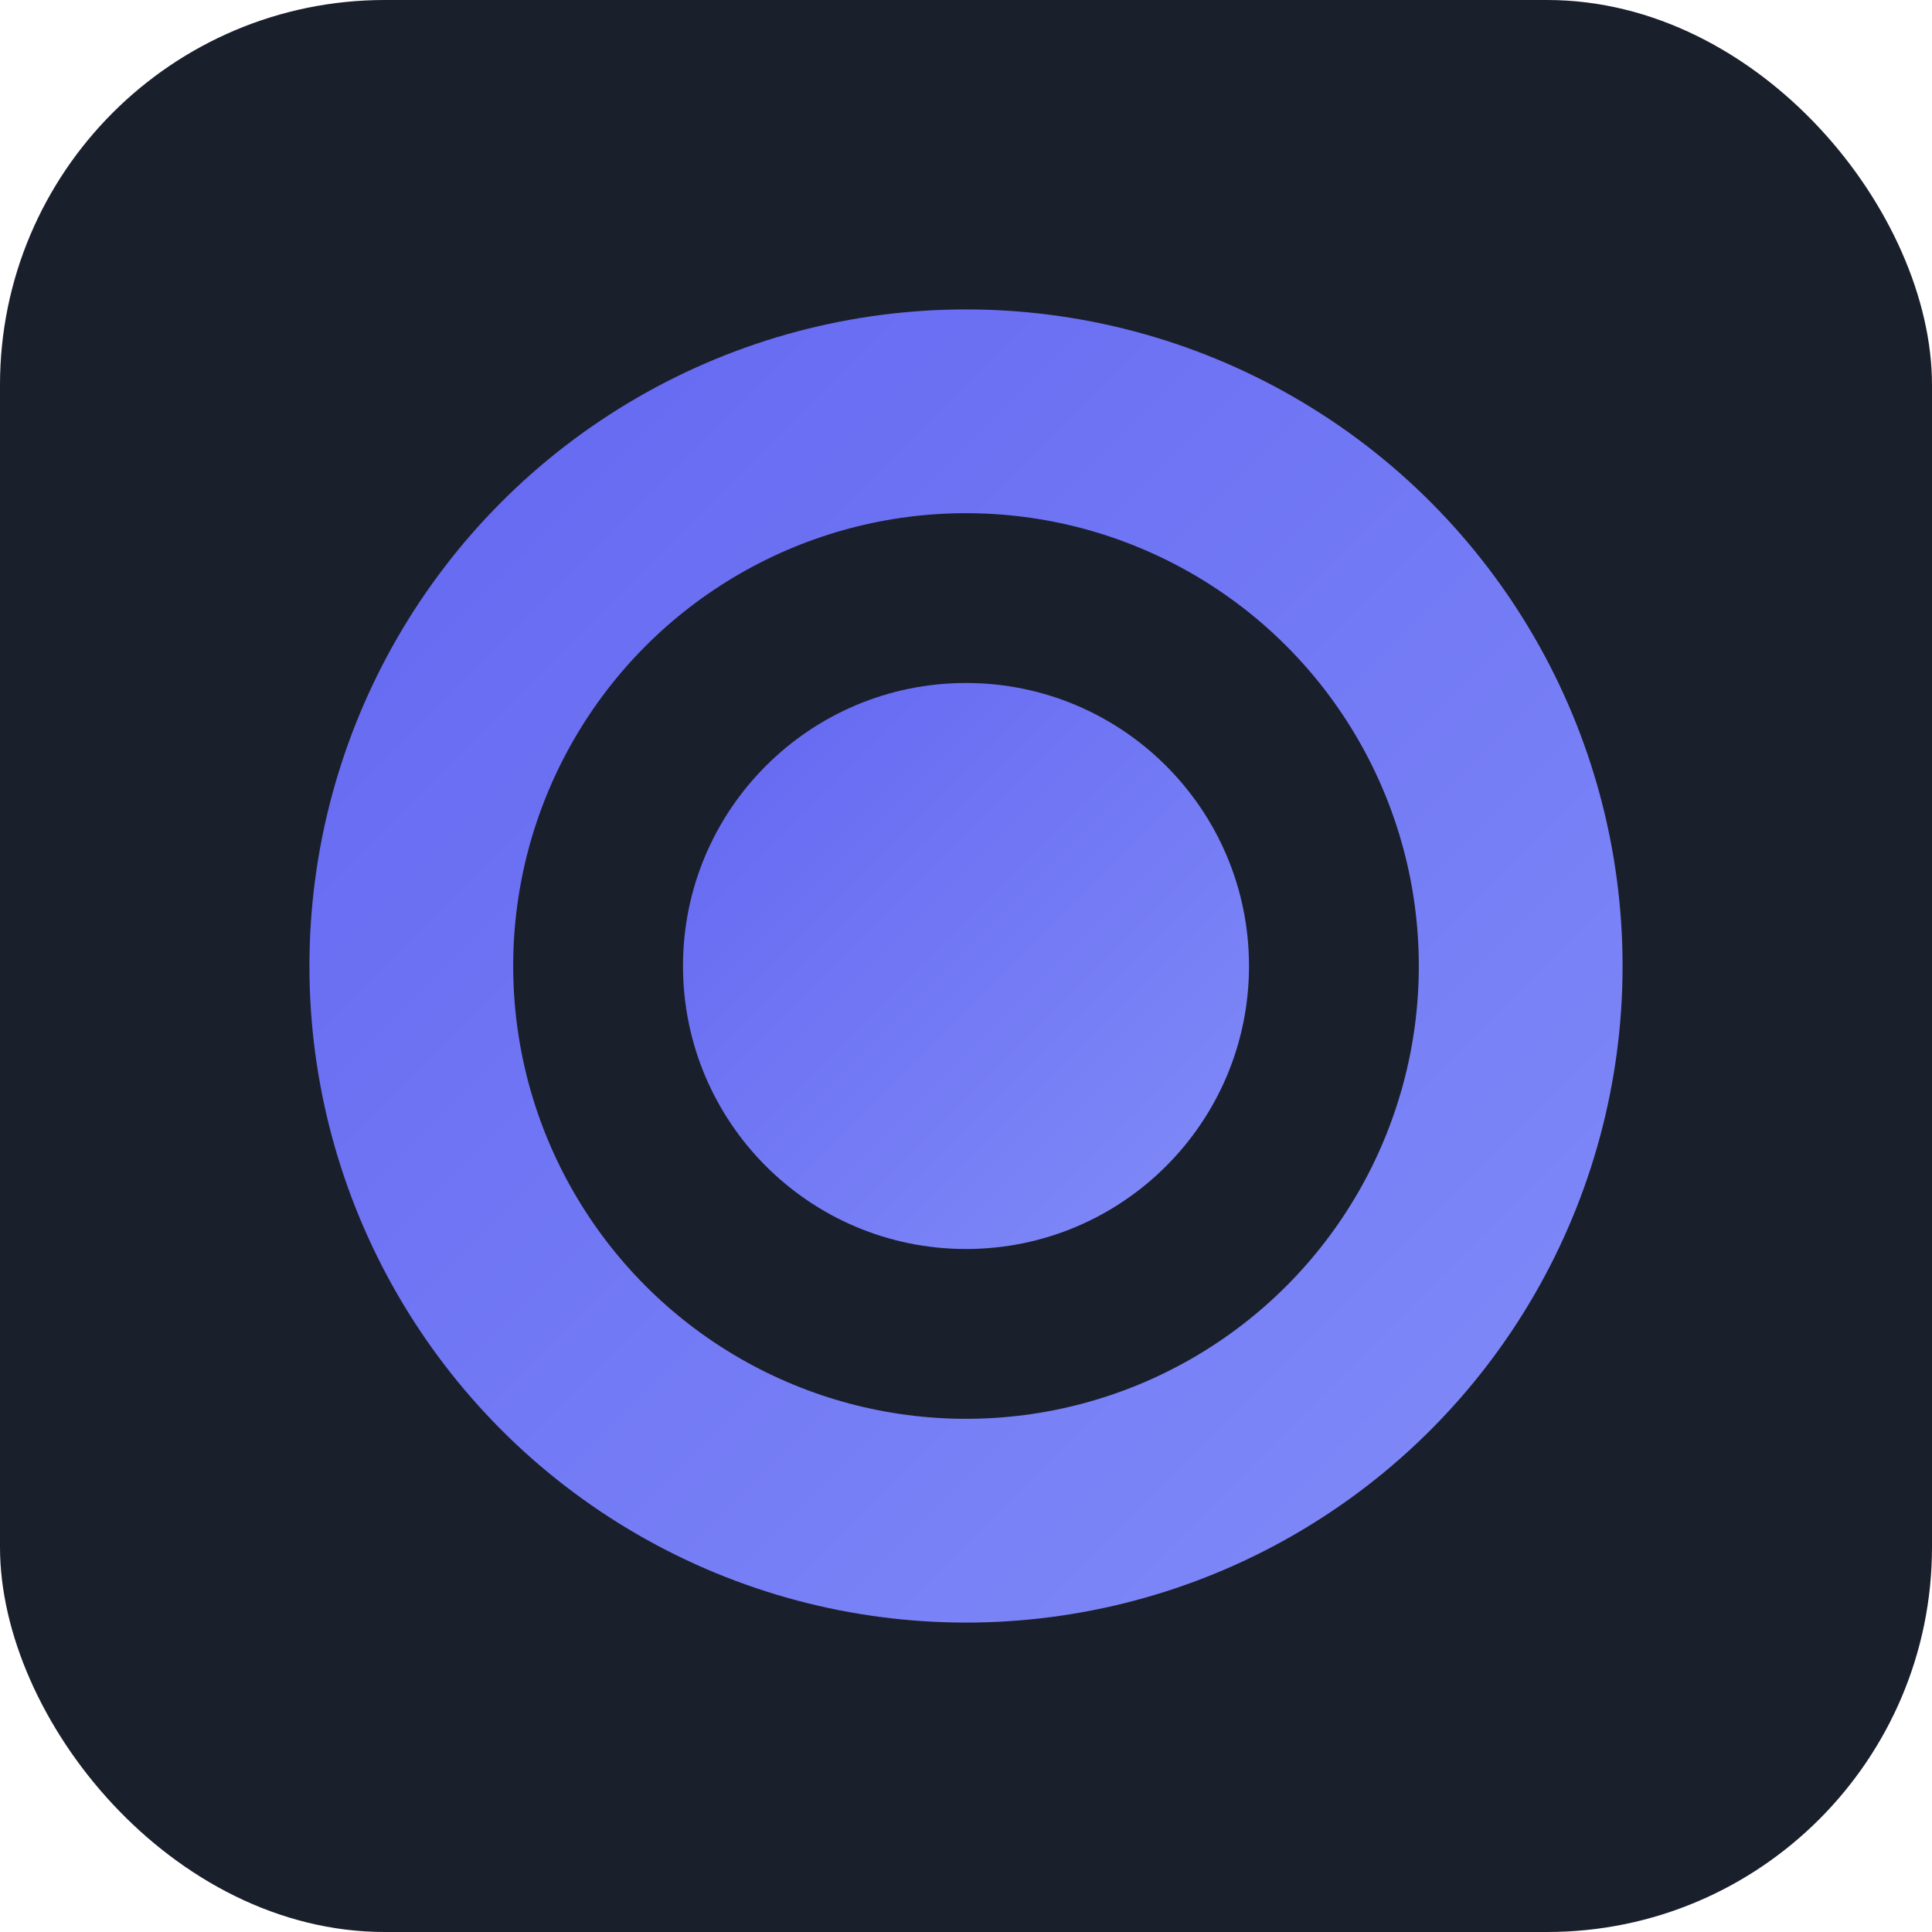 <svg xmlns="http://www.w3.org/2000/svg" width="512" height="512" viewBox="0 0 512 512">
  <defs>
    <linearGradient id="gradient" x1="0%" y1="0%" x2="100%" y2="100%">
      <stop offset="0%" stop-color="#6366f1" />
      <stop offset="100%" stop-color="#818cf8" />
    </linearGradient>
  </defs>
  <rect width="512" height="512" rx="102" fill="#1a1f2c" />
  <circle cx="256" cy="256" r="174" fill="url(#gradient)" />
  <circle cx="256" cy="256" r="120" fill="#1a1f2c" />
  <circle cx="256" cy="256" r="75" fill="url(#gradient)" />
</svg>